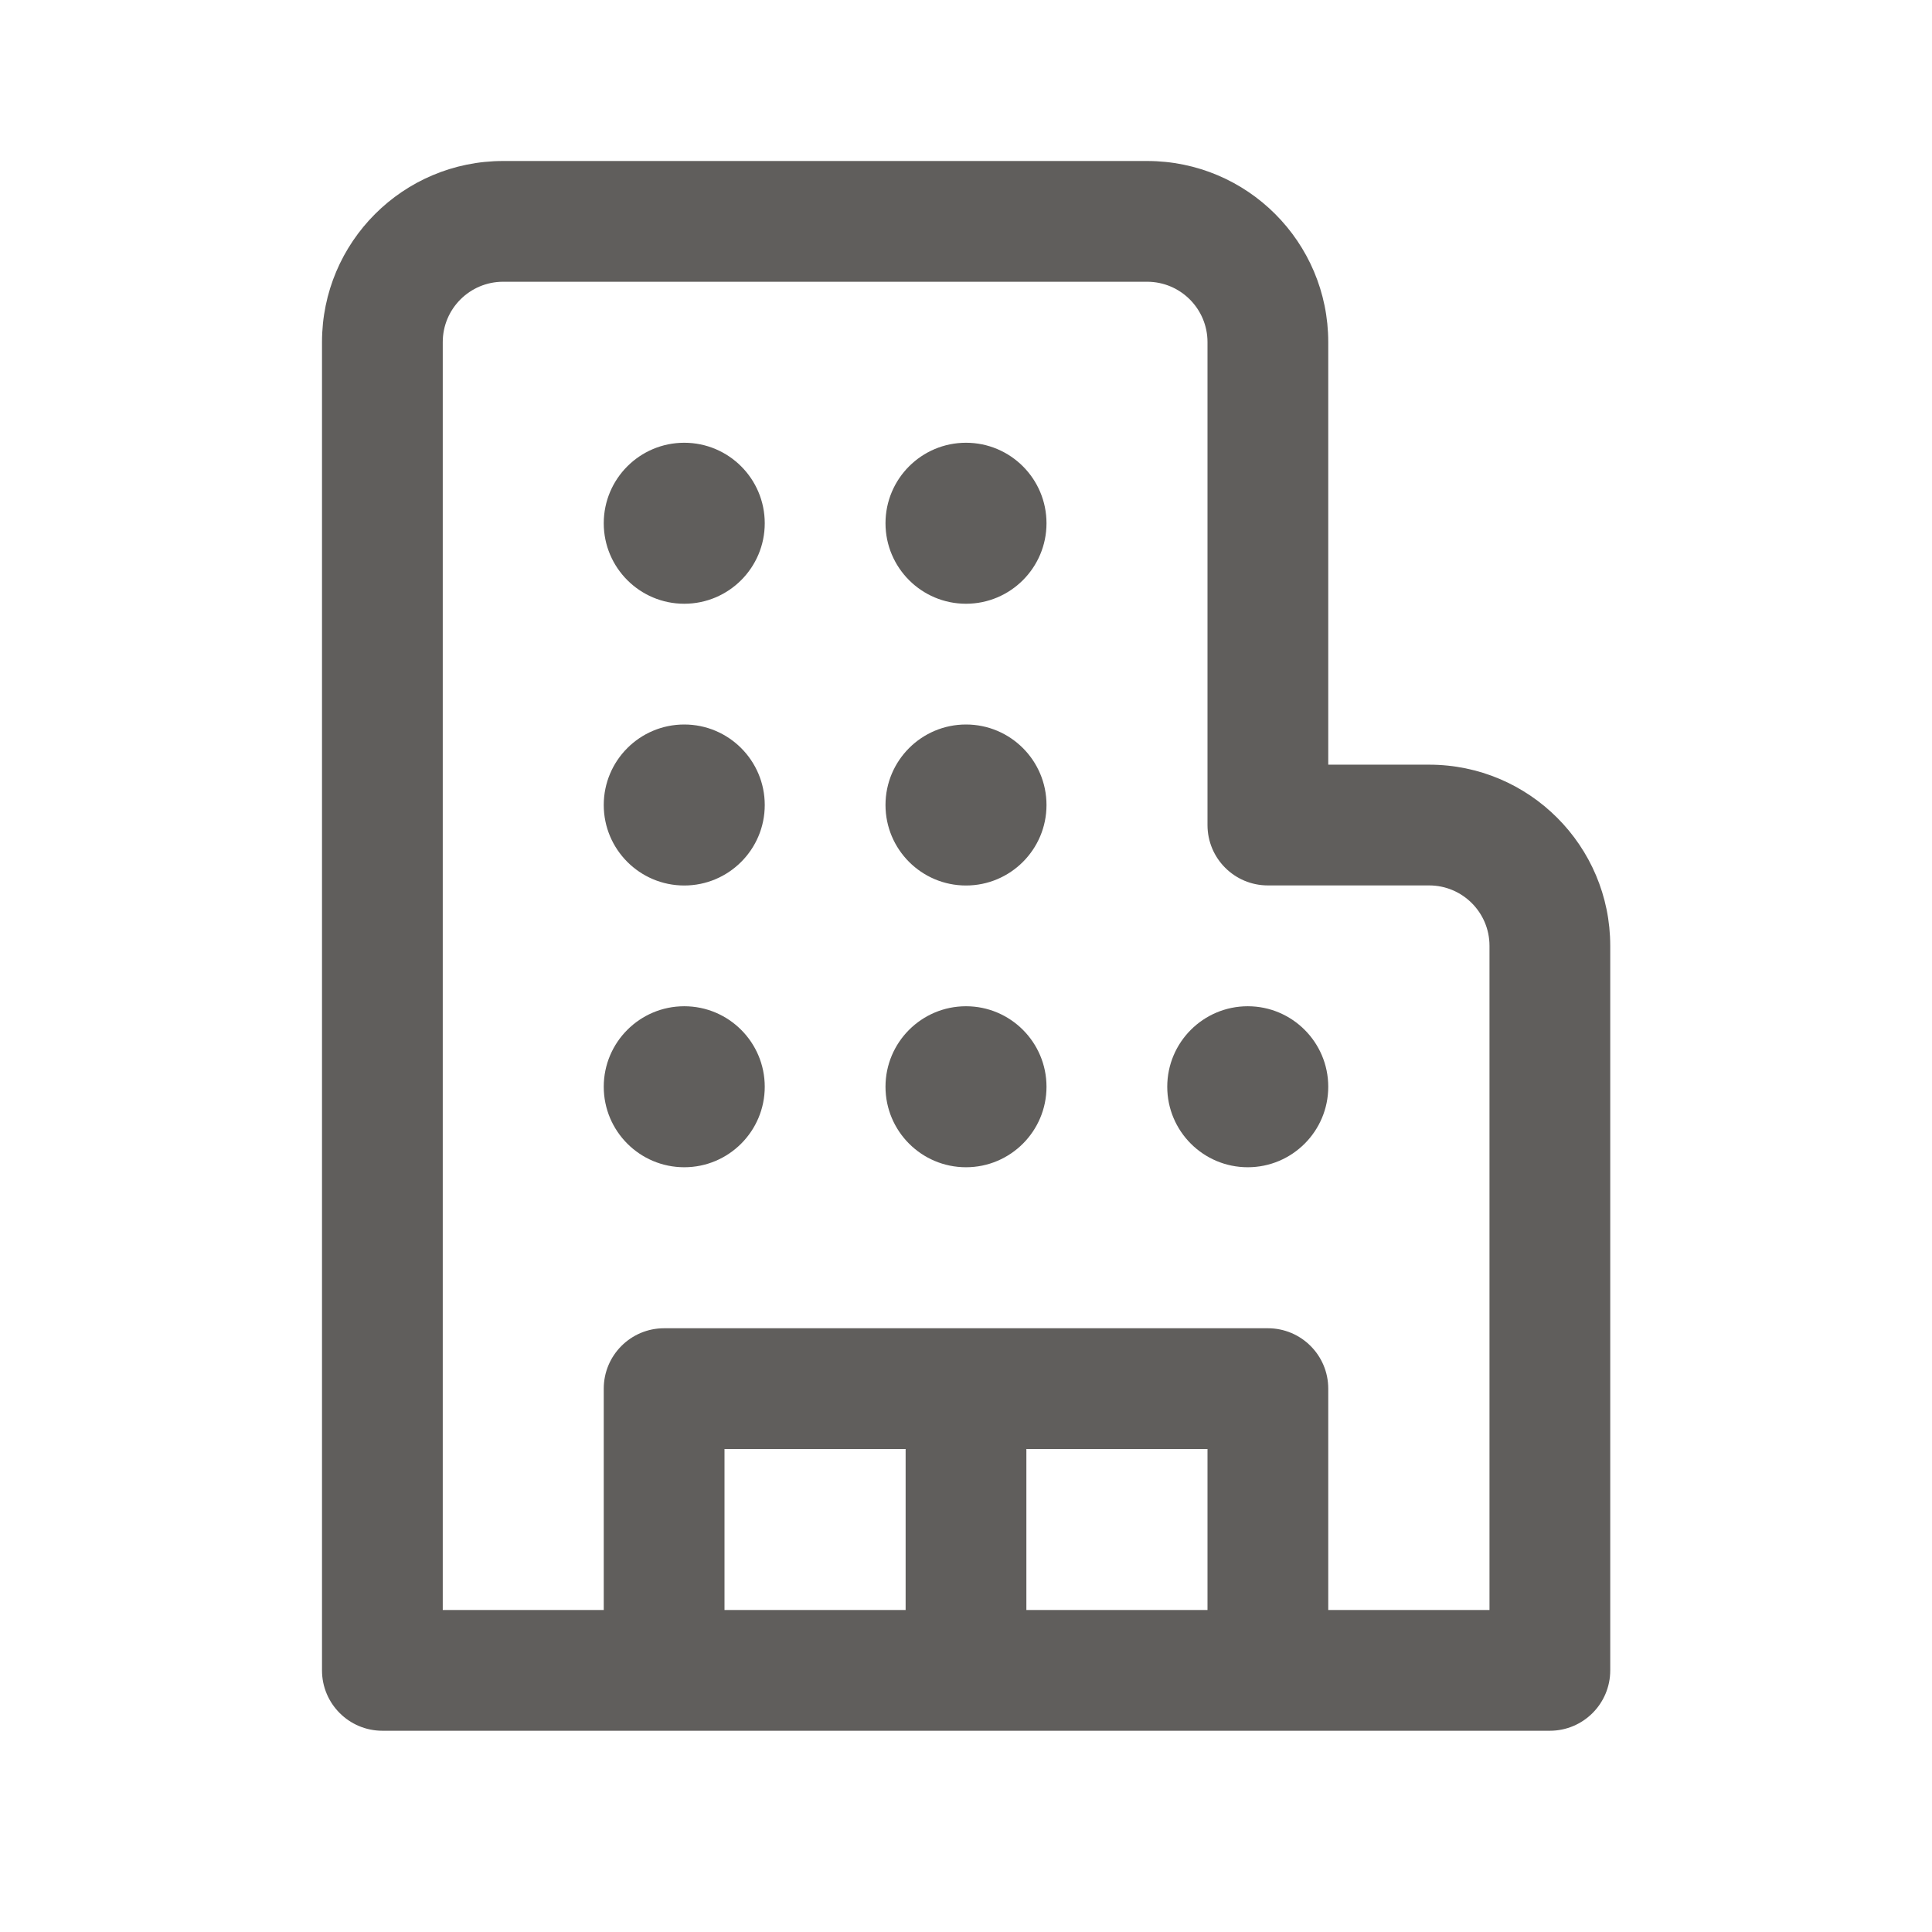 <svg width="24" height="24" viewBox="0 0 24 24" fill="none" xmlns="http://www.w3.org/2000/svg">
<path d="M8.5 5.5C7.948 5.5 7.5 5.948 7.5 6.5C7.5 7.052 7.948 7.5 8.5 7.5C9.052 7.5 9.5 7.052 9.5 6.5C9.5 5.948 9.052 5.5 8.5 5.5ZM7.5 13.5C7.5 12.948 7.948 12.5 8.5 12.5C9.052 12.5 9.5 12.948 9.5 13.5C9.5 14.052 9.052 14.5 8.5 14.5C7.948 14.5 7.5 14.052 7.5 13.5ZM8.5 9C7.948 9 7.5 9.448 7.5 10C7.5 10.552 7.948 11 8.5 11C9.052 11 9.5 10.552 9.5 10C9.5 9.448 9.052 9 8.5 9ZM11 6.5C11 5.948 11.448 5.5 12 5.5C12.552 5.5 13 5.948 13 6.5C13 7.052 12.552 7.5 12 7.5C11.448 7.5 11 7.052 11 6.5ZM12 12.5C11.448 12.5 11 12.948 11 13.5C11 14.052 11.448 14.5 12 14.5C12.552 14.5 13 14.052 13 13.5C13 12.948 12.552 12.5 12 12.5ZM14.5 13.5C14.5 12.948 14.948 12.5 15.5 12.5C16.052 12.5 16.5 12.948 16.5 13.5C16.5 14.052 16.052 14.5 15.5 14.5C14.948 14.5 14.5 14.052 14.5 13.5ZM12 9C11.448 9 11 9.448 11 10C11 10.552 11.448 11 12 11C12.552 11 13 10.552 13 10C13 9.448 12.552 9 12 9ZM6.25 2C5.007 2 4 3.007 4 4.25V20.75C4 21.164 4.336 21.5 4.75 21.5H19.253C19.667 21.5 20.003 21.164 20.003 20.75V11.749C20.003 10.507 18.995 9.499 17.753 9.499H16.5V4.25C16.5 3.007 15.493 2 14.25 2H6.25ZM5.5 4.25C5.5 3.836 5.836 3.5 6.25 3.5H14.25C14.664 3.5 15 3.836 15 4.25V10.249C15 10.664 15.336 10.999 15.75 10.999H17.753C18.167 10.999 18.503 11.335 18.503 11.749V20H16.5V17.25C16.5 16.836 16.164 16.5 15.75 16.5H8.25C7.836 16.5 7.5 16.836 7.5 17.25V20H5.5V4.25ZM15 18V20H12.75V18H15ZM11.25 18V20H9V18H11.25Z" fill="#605E5C"/>
</svg>
